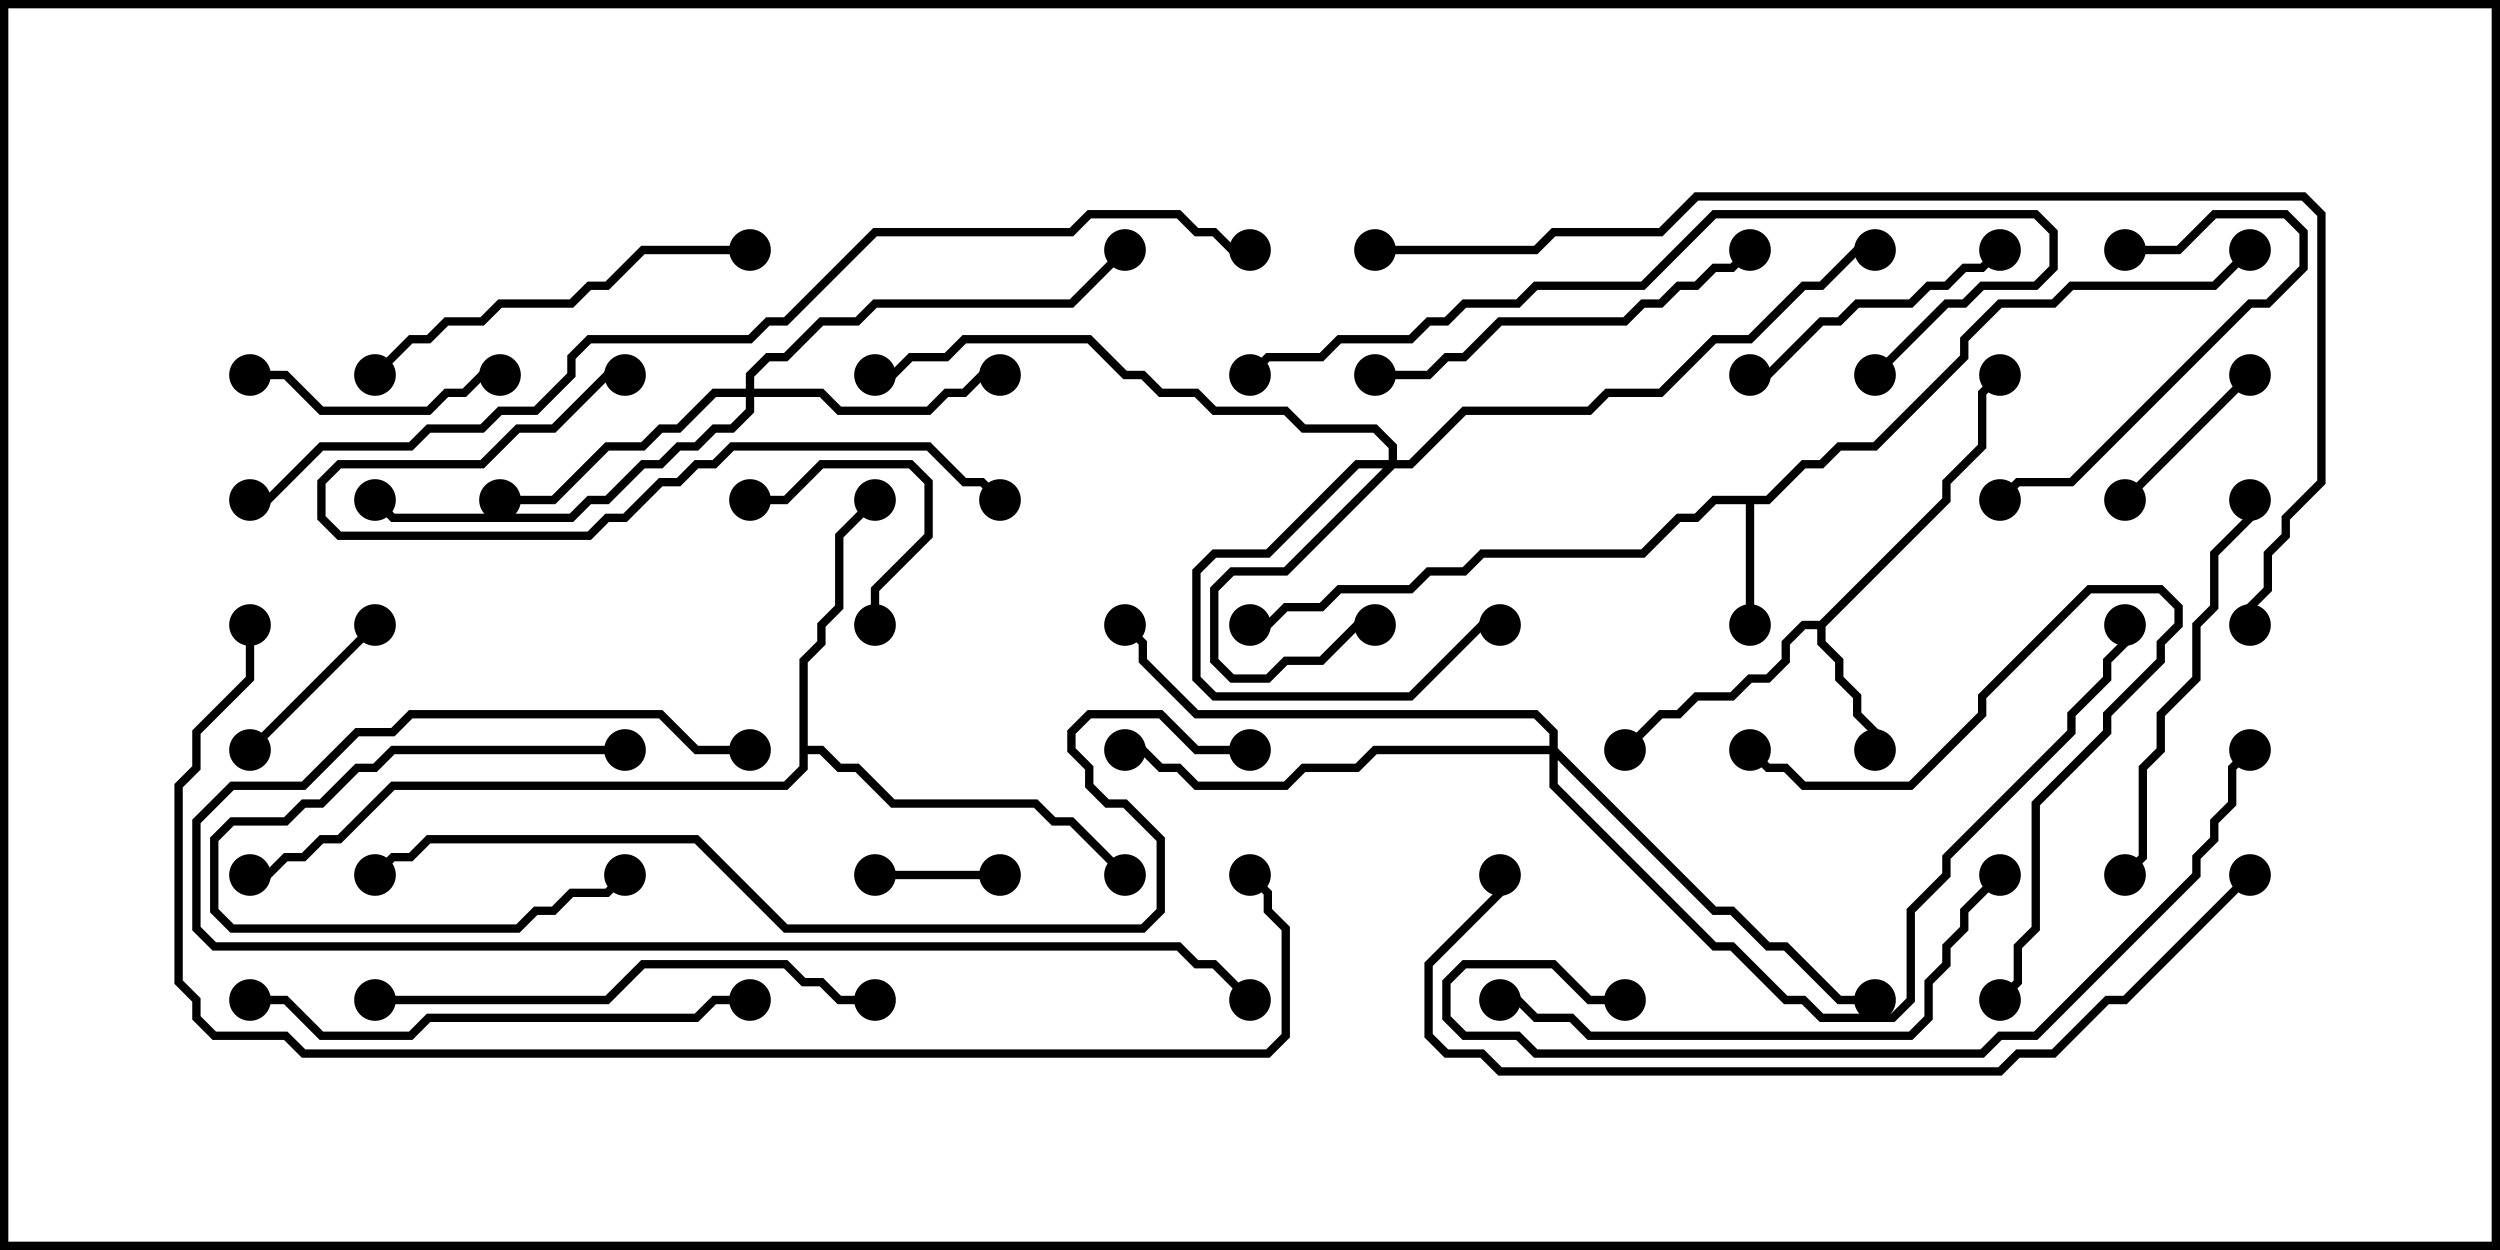 <svg version="1.1" width="30" height="15" xmlns="http://www.w3.org/2000/svg"><path d="M21.194,5.95L21.622,5.521L21.836,5.521L22.051,5.307L22.479,5.307L23.521,4.265L23.521,4.051L23.979,3.593L24.622,3.593L24.836,3.379L26.551,3.379L26.965,2.965L27.035,3.035L26.592,3.479L24.878,3.479L24.664,3.693L24.021,3.693L23.621,4.092L23.621,4.306L22.521,5.407L22.092,5.407L21.878,5.621L21.664,5.621L21.235,6.05L21.05,6.05L21.05,7.5L20.95,7.5L20.95,6.05L20.592,6.05L20.378,6.264L20.164,6.264L19.735,6.693L17.806,6.693L17.592,6.907L17.164,6.907L16.949,7.121L16.092,7.121L15.878,7.336L15.449,7.336L15.235,7.55L15,7.55L15,7.45L15.194,7.45L15.408,7.236L15.836,7.236L16.051,7.021L16.908,7.021L17.122,6.807L17.551,6.807L17.765,6.593L19.694,6.593L20.122,6.164L20.336,6.164L20.551,5.95z" stroke="none"/><path d="M21.836,7.45L23.307,5.979L23.307,5.765L23.736,5.336L23.736,4.694L23.965,4.465L24.035,4.535L23.836,4.735L23.836,5.378L23.407,5.806L23.407,6.021L21.907,7.521L21.907,7.694L22.121,7.908L22.121,8.122L22.336,8.336L22.336,8.551L22.55,8.765L22.55,9L22.45,9L22.45,8.806L22.236,8.592L22.236,8.378L22.021,8.164L22.021,7.949L21.807,7.735L21.807,7.55L21.664,7.55L21.479,7.735L21.479,7.949L21.235,8.193L21.021,8.193L20.806,8.407L20.378,8.407L20.164,8.621L19.949,8.621L19.535,9.035L19.465,8.965L19.908,8.521L20.122,8.521L20.336,8.307L20.765,8.307L20.979,8.093L21.194,8.093L21.379,7.908L21.379,7.694L21.622,7.45z" stroke="none"/><path d="M9.593,7.908L9.807,7.694L9.807,7.479L10.021,7.265L10.021,6.408L10.465,5.965L10.535,6.035L10.121,6.449L10.121,7.306L9.907,7.521L9.907,7.735L9.693,7.949L9.693,8.95L9.878,8.95L10.092,9.164L10.306,9.164L10.735,9.593L12.449,9.593L12.664,9.807L12.878,9.807L13.535,10.465L13.465,10.535L12.836,9.907L12.622,9.907L12.408,9.693L10.694,9.693L10.265,9.264L10.051,9.264L9.836,9.05L9.693,9.05L9.693,9.235L9.449,9.479L4.735,9.479L4.092,10.121L3.878,10.121L3.664,10.336L3.449,10.336L3.235,10.55L3,10.55L3,10.45L3.194,10.45L3.408,10.236L3.622,10.236L3.836,10.021L4.051,10.021L4.694,9.379L9.408,9.379L9.593,9.194z" stroke="none"/><path d="M16.664,5.521L16.664,5.378L16.479,5.193L15.622,5.193L15.408,4.979L14.551,4.979L14.336,4.764L13.908,4.764L13.694,4.55L13.479,4.55L13.051,4.121L11.592,4.121L11.378,4.336L10.949,4.336L10.735,4.55L10.5,4.55L10.5,4.45L10.694,4.45L10.908,4.236L11.336,4.236L11.551,4.021L13.092,4.021L13.521,4.45L13.735,4.45L13.949,4.664L14.378,4.664L14.592,4.879L15.449,4.879L15.664,5.093L16.521,5.093L16.764,5.336L16.764,5.521L16.908,5.521L17.551,4.879L19.051,4.879L19.265,4.664L19.908,4.664L20.551,4.021L20.979,4.021L21.622,3.379L21.836,3.379L22.265,2.95L22.5,2.95L22.5,3.05L22.306,3.05L21.878,3.479L21.664,3.479L21.021,4.121L20.592,4.121L19.949,4.764L19.306,4.764L19.092,4.979L17.592,4.979L16.949,5.621L16.735,5.621L15.449,6.907L14.806,6.907L14.621,7.092L14.621,7.908L14.806,8.093L15.194,8.093L15.408,7.879L15.836,7.879L16.265,7.45L16.5,7.45L16.5,7.55L16.306,7.55L15.878,7.979L15.449,7.979L15.235,8.193L14.765,8.193L14.521,7.949L14.521,7.051L14.765,6.807L15.408,6.807L16.594,5.621L16.306,5.621L15.235,6.693L14.592,6.693L14.407,6.878L14.407,8.122L14.592,8.307L16.908,8.307L17.765,7.45L18,7.45L18,7.55L17.806,7.55L16.949,8.407L14.551,8.407L14.307,8.164L14.307,6.836L14.551,6.593L15.194,6.593L16.265,5.521z" stroke="none"/><path d="M8.95,4.664L8.95,4.479L9.194,4.236L9.408,4.236L9.836,3.807L10.265,3.807L10.479,3.593L12.836,3.593L13.465,2.965L13.535,3.035L12.878,3.693L10.521,3.693L10.306,3.907L9.878,3.907L9.449,4.336L9.235,4.336L9.05,4.521L9.05,4.664L9.878,4.664L10.092,4.879L11.122,4.879L11.336,4.664L11.551,4.664L11.765,4.45L12,4.45L12,4.55L11.806,4.55L11.592,4.764L11.378,4.764L11.164,4.979L10.051,4.979L9.836,4.764L9.05,4.764L9.05,4.949L8.806,5.193L8.592,5.193L8.378,5.407L8.164,5.407L7.949,5.621L7.735,5.621L7.306,6.05L7.092,6.05L6.878,6.264L4.694,6.264L4.465,6.035L4.535,5.965L4.735,6.164L6.836,6.164L7.051,5.95L7.265,5.95L7.694,5.521L7.908,5.521L8.122,5.307L8.336,5.307L8.551,5.093L8.765,5.093L8.95,4.908L8.95,4.764L8.592,4.764L8.164,5.193L7.949,5.193L7.735,5.407L7.306,5.407L6.664,6.05L6,6.05L6,5.95L6.622,5.95L7.265,5.307L7.694,5.307L7.908,5.093L8.122,5.093L8.551,4.664z" stroke="none"/><path d="M18.593,8.95L18.593,8.806L18.408,8.621L14.336,8.621L13.664,7.949L13.664,7.735L13.465,7.535L13.535,7.465L13.764,7.694L13.764,7.908L14.378,8.521L18.449,8.521L18.693,8.765L18.693,8.979L20.592,10.879L20.806,10.879L21.235,11.307L21.449,11.307L22.092,11.95L22.5,11.95L22.5,12.05L22.051,12.05L21.408,11.407L21.194,11.407L20.765,10.979L20.551,10.979L18.693,9.121L18.693,9.408L20.592,11.307L20.806,11.307L21.449,11.95L21.664,11.95L21.878,12.164L22.694,12.164L22.879,11.979L22.879,10.908L23.307,10.479L23.307,10.265L24.807,8.765L24.807,8.551L25.236,8.122L25.236,7.908L25.45,7.694L25.45,7.5L25.55,7.5L25.55,7.735L25.336,7.949L25.336,8.164L24.907,8.592L24.907,8.806L23.407,10.306L23.407,10.521L22.979,10.949L22.979,12.021L22.735,12.264L21.836,12.264L21.622,12.05L21.408,12.05L20.765,11.407L20.551,11.407L18.593,9.449L18.593,9.05L16.521,9.05L16.306,9.264L15.664,9.264L15.449,9.479L14.336,9.479L14.122,9.264L13.908,9.264L13.694,9.05L13.5,9.05L13.5,8.95L13.735,8.95L13.949,9.164L14.164,9.164L14.378,9.379L15.408,9.379L15.622,9.164L16.265,9.164L16.479,8.95z" stroke="none"/><path d="M10.5,10.55L10.5,10.45L12,10.45L12,10.55z" stroke="none"/><path d="M7.5,8.95L7.5,9.05L4.735,9.05L4.521,9.264L4.306,9.264L3.878,9.693L3.664,9.693L3.449,9.907L2.806,9.907L2.621,10.092L2.621,10.908L2.806,11.093L6.194,11.093L6.408,10.879L6.622,10.879L6.836,10.664L7.265,10.664L7.465,10.465L7.535,10.535L7.306,10.764L6.878,10.764L6.664,10.979L6.449,10.979L6.235,11.193L2.765,11.193L2.521,10.949L2.521,10.051L2.765,9.807L3.408,9.807L3.622,9.593L3.836,9.593L4.265,9.164L4.479,9.164L4.694,8.95z" stroke="none"/><path d="M3.035,9.035L2.965,8.965L4.465,7.465L4.535,7.535z" stroke="none"/><path d="M26.965,4.465L27.035,4.535L25.535,6.035L25.465,5.965z" stroke="none"/><path d="M9,6.05L9,5.95L9.408,5.95L9.836,5.521L10.949,5.521L11.193,5.765L11.193,6.449L10.55,7.092L10.55,7.5L10.45,7.5L10.45,7.051L11.093,6.408L11.093,5.806L10.908,5.621L9.878,5.621L9.449,6.05z" stroke="none"/><path d="M3,4.55L3,4.45L3.449,4.45L3.878,4.879L5.122,4.879L5.336,4.664L5.551,4.664L5.765,4.45L6,4.45L6,4.55L5.806,4.55L5.592,4.764L5.378,4.764L5.164,4.979L3.836,4.979L3.408,4.55z" stroke="none"/><path d="M23.965,2.965L24.035,3.035L23.806,3.264L23.592,3.264L23.378,3.479L23.164,3.479L22.949,3.693L22.306,3.693L22.092,3.907L21.878,3.907L21.235,4.55L21,4.55L21,4.45L21.194,4.45L21.836,3.807L22.051,3.807L22.265,3.593L22.908,3.593L23.122,3.379L23.336,3.379L23.551,3.164L23.765,3.164z" stroke="none"/><path d="M25.5,3.05L25.5,2.95L26.122,2.95L26.551,2.521L27.449,2.521L27.693,2.765L27.693,3.235L27.235,3.693L27.021,3.693L24.878,5.836L24.235,5.836L24.035,6.035L23.965,5.965L24.194,5.736L24.836,5.736L26.979,3.593L27.194,3.593L27.593,3.194L27.593,2.806L27.408,2.621L26.592,2.621L26.164,3.05z" stroke="none"/><path d="M24.035,12.035L23.965,11.965L24.164,11.765L24.164,11.336L24.379,11.122L24.379,9.622L25.236,8.765L25.236,8.551L25.879,7.908L25.879,7.694L26.093,7.479L26.093,7.306L25.908,7.121L25.092,7.121L23.836,8.378L23.836,8.592L22.949,9.479L21.622,9.479L21.408,9.264L21.194,9.264L20.965,9.035L21.035,8.965L21.235,9.164L21.449,9.164L21.664,9.379L22.908,9.379L23.736,8.551L23.736,8.336L25.051,7.021L25.949,7.021L26.193,7.265L26.193,7.521L25.979,7.735L25.979,7.949L25.336,8.592L25.336,8.806L24.479,9.664L24.479,11.164L24.264,11.378L24.264,11.806z" stroke="none"/><path d="M25.535,10.535L25.465,10.465L25.664,10.265L25.664,9.194L25.879,8.979L25.879,8.551L26.307,8.122L26.307,7.479L26.521,7.265L26.521,6.622L26.95,6.194L26.95,6L27.05,6L27.05,6.235L26.621,6.664L26.621,7.306L26.407,7.521L26.407,8.164L25.979,8.592L25.979,9.021L25.764,9.235L25.764,10.306z" stroke="none"/><path d="M12.035,5.965L11.965,6.035L11.765,5.836L11.551,5.836L11.122,5.407L8.806,5.407L8.592,5.621L8.378,5.621L8.164,5.836L7.949,5.836L7.521,6.264L7.306,6.264L7.092,6.479L4.051,6.479L3.807,6.235L3.807,5.765L4.051,5.521L5.765,5.521L6.194,5.093L6.622,5.093L7.265,4.45L7.5,4.45L7.5,4.55L7.306,4.55L6.664,5.193L6.235,5.193L5.806,5.621L4.092,5.621L3.907,5.806L3.907,6.194L4.092,6.379L7.051,6.379L7.265,6.164L7.479,6.164L7.908,5.736L8.122,5.736L8.336,5.521L8.551,5.521L8.765,5.307L11.164,5.307L11.592,5.736L11.806,5.736z" stroke="none"/><path d="M9,2.95L9,3.05L7.735,3.05L7.306,3.479L7.092,3.479L6.878,3.693L6.021,3.693L5.806,3.907L5.378,3.907L5.164,4.121L4.949,4.121L4.535,4.535L4.465,4.465L4.908,4.021L5.122,4.021L5.336,3.807L5.765,3.807L5.979,3.593L6.836,3.593L7.051,3.379L7.265,3.379L7.694,2.95z" stroke="none"/><path d="M20.965,2.965L21.035,3.035L20.806,3.264L20.592,3.264L20.378,3.479L20.164,3.479L19.949,3.693L19.735,3.693L19.521,3.907L18.021,3.907L17.592,4.336L17.378,4.336L17.164,4.55L16.5,4.55L16.5,4.45L17.122,4.45L17.336,4.236L17.551,4.236L17.979,3.807L19.479,3.807L19.694,3.593L19.908,3.593L20.122,3.379L20.336,3.379L20.551,3.164L20.765,3.164z" stroke="none"/><path d="M4.5,12.05L4.5,11.95L7.265,11.95L7.694,11.521L9.449,11.521L9.664,11.736L9.878,11.736L10.092,11.95L10.5,11.95L10.5,12.05L10.051,12.05L9.836,11.836L9.622,11.836L9.408,11.621L7.735,11.621L7.306,12.05z" stroke="none"/><path d="M3,12.05L3,11.95L3.449,11.95L3.878,12.379L4.908,12.379L5.122,12.164L8.336,12.164L8.551,11.95L9,11.95L9,12.05L8.592,12.05L8.378,12.264L5.164,12.264L4.949,12.479L3.836,12.479L3.408,12.05z" stroke="none"/><path d="M18,12.05L18,11.95L18.235,11.95L18.449,12.164L18.878,12.164L19.092,12.379L22.908,12.379L23.093,12.194L23.093,11.765L23.307,11.551L23.307,11.336L23.521,11.122L23.521,10.908L23.965,10.465L24.035,10.535L23.621,10.949L23.621,11.164L23.407,11.378L23.407,11.592L23.193,11.806L23.193,12.235L22.949,12.479L19.051,12.479L18.836,12.264L18.408,12.264L18.194,12.05z" stroke="none"/><path d="M9,8.95L9,9.05L8.336,9.05L7.908,8.621L4.949,8.621L4.735,8.836L4.306,8.836L3.664,9.479L2.806,9.479L2.407,9.878L2.407,11.122L2.592,11.307L14.164,11.307L14.378,11.521L14.592,11.521L15.035,11.965L14.965,12.035L14.551,11.621L14.336,11.621L14.122,11.407L2.551,11.407L2.307,11.164L2.307,9.836L2.765,9.379L3.622,9.379L4.265,8.736L4.694,8.736L4.908,8.521L7.949,8.521L8.378,8.95z" stroke="none"/><path d="M22.535,4.535L22.465,4.465L23.336,3.593L23.551,3.593L23.765,3.379L24.408,3.379L24.593,3.194L24.593,2.806L24.408,2.621L20.592,2.621L19.735,3.479L18.449,3.479L18.235,3.693L17.592,3.693L17.378,3.907L17.164,3.907L16.949,4.121L16.092,4.121L15.878,4.336L15.235,4.336L15.035,4.535L14.965,4.465L15.194,4.236L15.836,4.236L16.051,4.021L16.908,4.021L17.122,3.807L17.336,3.807L17.551,3.593L18.194,3.593L18.408,3.379L19.694,3.379L20.551,2.521L24.449,2.521L24.693,2.765L24.693,3.235L24.449,3.479L23.806,3.479L23.592,3.693L23.378,3.693z" stroke="none"/><path d="M19.5,11.95L19.5,12.05L19.051,12.05L18.622,11.621L17.592,11.621L17.407,11.806L17.407,12.194L17.592,12.379L18.235,12.379L18.449,12.593L23.765,12.593L23.979,12.379L24.408,12.379L26.307,10.479L26.307,10.265L26.521,10.051L26.521,9.836L26.736,9.622L26.736,9.194L26.965,8.965L27.035,9.035L26.836,9.235L26.836,9.664L26.621,9.878L26.621,10.092L26.407,10.306L26.407,10.521L24.449,12.479L24.021,12.479L23.806,12.693L18.408,12.693L18.194,12.479L17.551,12.479L17.307,12.235L17.307,11.765L17.551,11.521L18.664,11.521L19.092,11.95z" stroke="none"/><path d="M26.965,10.465L27.035,10.535L25.521,12.05L25.306,12.05L24.664,12.693L24.235,12.693L24.021,12.907L17.979,12.907L17.765,12.693L17.336,12.693L17.093,12.449L17.093,11.551L17.95,10.694L17.95,10.5L18.05,10.5L18.05,10.735L17.193,11.592L17.193,12.408L17.378,12.593L17.806,12.593L18.021,12.807L23.979,12.807L24.194,12.593L24.622,12.593L25.265,11.95L25.479,11.95z" stroke="none"/><path d="M15,8.95L15,9.05L14.336,9.05L13.908,8.621L13.092,8.621L12.907,8.806L12.907,8.979L13.121,9.194L13.121,9.408L13.306,9.593L13.521,9.593L13.979,10.051L13.979,10.949L13.735,11.193L9.408,11.193L8.336,10.121L5.164,10.121L4.949,10.336L4.735,10.336L4.535,10.535L4.465,10.465L4.694,10.236L4.908,10.236L5.122,10.021L8.378,10.021L9.449,11.093L13.694,11.093L13.879,10.908L13.879,10.092L13.479,9.693L13.265,9.693L13.021,9.449L13.021,9.235L12.807,9.021L12.807,8.765L13.051,8.521L13.949,8.521L14.378,8.95z" stroke="none"/><path d="M16.5,3.05L16.5,2.95L18.408,2.95L18.622,2.736L19.908,2.736L20.336,2.307L27.664,2.307L27.907,2.551L27.907,5.806L27.479,6.235L27.479,6.449L27.264,6.664L27.264,7.092L27.05,7.306L27.05,7.5L26.95,7.5L26.95,7.265L27.164,7.051L27.164,6.622L27.379,6.408L27.379,6.194L27.807,5.765L27.807,2.592L27.622,2.407L20.378,2.407L19.949,2.836L18.664,2.836L18.449,3.05z" stroke="none"/><path d="M2.95,7.5L3.05,7.5L3.05,8.164L2.407,8.806L2.407,9.235L2.193,9.449L2.193,11.765L2.407,11.979L2.407,12.194L2.592,12.379L3.449,12.379L3.664,12.593L15.194,12.593L15.379,12.408L15.379,11.164L15.164,10.949L15.164,10.735L14.965,10.535L15.035,10.465L15.264,10.694L15.264,10.908L15.479,11.122L15.479,12.449L15.235,12.693L3.622,12.693L3.408,12.479L2.551,12.479L2.307,12.235L2.307,12.021L2.093,11.806L2.093,9.408L2.307,9.194L2.307,8.765L2.95,8.122z" stroke="none"/><path d="M3,6.05L3,5.95L3.194,5.95L3.836,5.307L4.908,5.307L5.122,5.093L5.765,5.093L5.979,4.879L6.408,4.879L6.807,4.479L6.807,4.265L7.051,4.021L8.979,4.021L9.194,3.807L9.408,3.807L10.479,2.736L12.836,2.736L13.051,2.521L14.164,2.521L14.378,2.736L14.592,2.736L14.806,2.95L15,2.95L15,3.05L14.765,3.05L14.551,2.836L14.336,2.836L14.122,2.621L13.092,2.621L12.878,2.836L10.521,2.836L9.449,3.907L9.235,3.907L9.021,4.121L7.092,4.121L6.907,4.306L6.907,4.521L6.449,4.979L6.021,4.979L5.806,5.193L5.164,5.193L4.949,5.407L3.878,5.407L3.235,6.05z" stroke="none"/><circle cx="21" cy="7.5" r="0.25" stroke-width="0" fill="#000" /><circle cx="15" cy="7.5" r="0.25" stroke-width="0" fill="#000" /><circle cx="27" cy="3" r="0.25" stroke-width="0" fill="#000" /><circle cx="22.5" cy="9" r="0.25" stroke-width="0" fill="#000" /><circle cx="19.5" cy="9" r="0.25" stroke-width="0" fill="#000" /><circle cx="24" cy="4.5" r="0.25" stroke-width="0" fill="#000" /><circle cx="10.5" cy="6" r="0.25" stroke-width="0" fill="#000" /><circle cx="13.5" cy="10.5" r="0.25" stroke-width="0" fill="#000" /><circle cx="3" cy="10.5" r="0.25" stroke-width="0" fill="#000" /><circle cx="16.5" cy="7.5" r="0.25" stroke-width="0" fill="#000" /><circle cx="18" cy="7.5" r="0.25" stroke-width="0" fill="#000" /><circle cx="10.5" cy="4.5" r="0.25" stroke-width="0" fill="#000" /><circle cx="22.5" cy="3" r="0.25" stroke-width="0" fill="#000" /><circle cx="12" cy="4.5" r="0.25" stroke-width="0" fill="#000" /><circle cx="6" cy="6" r="0.25" stroke-width="0" fill="#000" /><circle cx="4.5" cy="6" r="0.25" stroke-width="0" fill="#000" /><circle cx="13.5" cy="3" r="0.25" stroke-width="0" fill="#000" /><circle cx="22.5" cy="12" r="0.25" stroke-width="0" fill="#000" /><circle cx="13.5" cy="9" r="0.25" stroke-width="0" fill="#000" /><circle cx="13.5" cy="7.5" r="0.25" stroke-width="0" fill="#000" /><circle cx="25.5" cy="7.5" r="0.25" stroke-width="0" fill="#000" /><circle cx="10.5" cy="10.5" r="0.25" stroke-width="0" fill="#000" /><circle cx="12" cy="10.5" r="0.25" stroke-width="0" fill="#000" /><circle cx="7.5" cy="9" r="0.25" stroke-width="0" fill="#000" /><circle cx="7.5" cy="10.5" r="0.25" stroke-width="0" fill="#000" /><circle cx="3" cy="9" r="0.25" stroke-width="0" fill="#000" /><circle cx="4.5" cy="7.5" r="0.25" stroke-width="0" fill="#000" /><circle cx="27" cy="4.5" r="0.25" stroke-width="0" fill="#000" /><circle cx="25.5" cy="6" r="0.25" stroke-width="0" fill="#000" /><circle cx="9" cy="6" r="0.25" stroke-width="0" fill="#000" /><circle cx="10.5" cy="7.5" r="0.25" stroke-width="0" fill="#000" /><circle cx="3" cy="4.5" r="0.25" stroke-width="0" fill="#000" /><circle cx="6" cy="4.5" r="0.25" stroke-width="0" fill="#000" /><circle cx="24" cy="3" r="0.25" stroke-width="0" fill="#000" /><circle cx="21" cy="4.5" r="0.25" stroke-width="0" fill="#000" /><circle cx="25.5" cy="3" r="0.25" stroke-width="0" fill="#000" /><circle cx="24" cy="6" r="0.25" stroke-width="0" fill="#000" /><circle cx="24" cy="12" r="0.25" stroke-width="0" fill="#000" /><circle cx="21" cy="9" r="0.25" stroke-width="0" fill="#000" /><circle cx="25.5" cy="10.5" r="0.25" stroke-width="0" fill="#000" /><circle cx="27" cy="6" r="0.25" stroke-width="0" fill="#000" /><circle cx="12" cy="6" r="0.25" stroke-width="0" fill="#000" /><circle cx="7.5" cy="4.5" r="0.25" stroke-width="0" fill="#000" /><circle cx="9" cy="3" r="0.25" stroke-width="0" fill="#000" /><circle cx="4.5" cy="4.5" r="0.25" stroke-width="0" fill="#000" /><circle cx="21" cy="3" r="0.25" stroke-width="0" fill="#000" /><circle cx="16.5" cy="4.5" r="0.25" stroke-width="0" fill="#000" /><circle cx="4.5" cy="12" r="0.25" stroke-width="0" fill="#000" /><circle cx="10.5" cy="12" r="0.25" stroke-width="0" fill="#000" /><circle cx="3" cy="12" r="0.25" stroke-width="0" fill="#000" /><circle cx="9" cy="12" r="0.25" stroke-width="0" fill="#000" /><circle cx="18" cy="12" r="0.25" stroke-width="0" fill="#000" /><circle cx="24" cy="10.5" r="0.25" stroke-width="0" fill="#000" /><circle cx="9" cy="9" r="0.25" stroke-width="0" fill="#000" /><circle cx="15" cy="12" r="0.25" stroke-width="0" fill="#000" /><circle cx="22.5" cy="4.5" r="0.25" stroke-width="0" fill="#000" /><circle cx="15" cy="4.5" r="0.25" stroke-width="0" fill="#000" /><circle cx="19.5" cy="12" r="0.25" stroke-width="0" fill="#000" /><circle cx="27" cy="9" r="0.25" stroke-width="0" fill="#000" /><circle cx="27" cy="10.5" r="0.25" stroke-width="0" fill="#000" /><circle cx="18" cy="10.5" r="0.25" stroke-width="0" fill="#000" /><circle cx="15" cy="9" r="0.25" stroke-width="0" fill="#000" /><circle cx="4.5" cy="10.5" r="0.25" stroke-width="0" fill="#000" /><circle cx="16.5" cy="3" r="0.25" stroke-width="0" fill="#000" /><circle cx="27" cy="7.5" r="0.25" stroke-width="0" fill="#000" /><circle cx="3" cy="7.5" r="0.25" stroke-width="0" fill="#000" /><circle cx="15" cy="10.5" r="0.25" stroke-width="0" fill="#000" /><circle cx="3" cy="6" r="0.25" stroke-width="0" fill="#000" /><circle cx="15" cy="3" r="0.25" stroke-width="0" fill="#000" /><rect x="0" y="0" width="30" height="15" stroke-width="0.2" stroke="#000" fill="none" /></svg>
